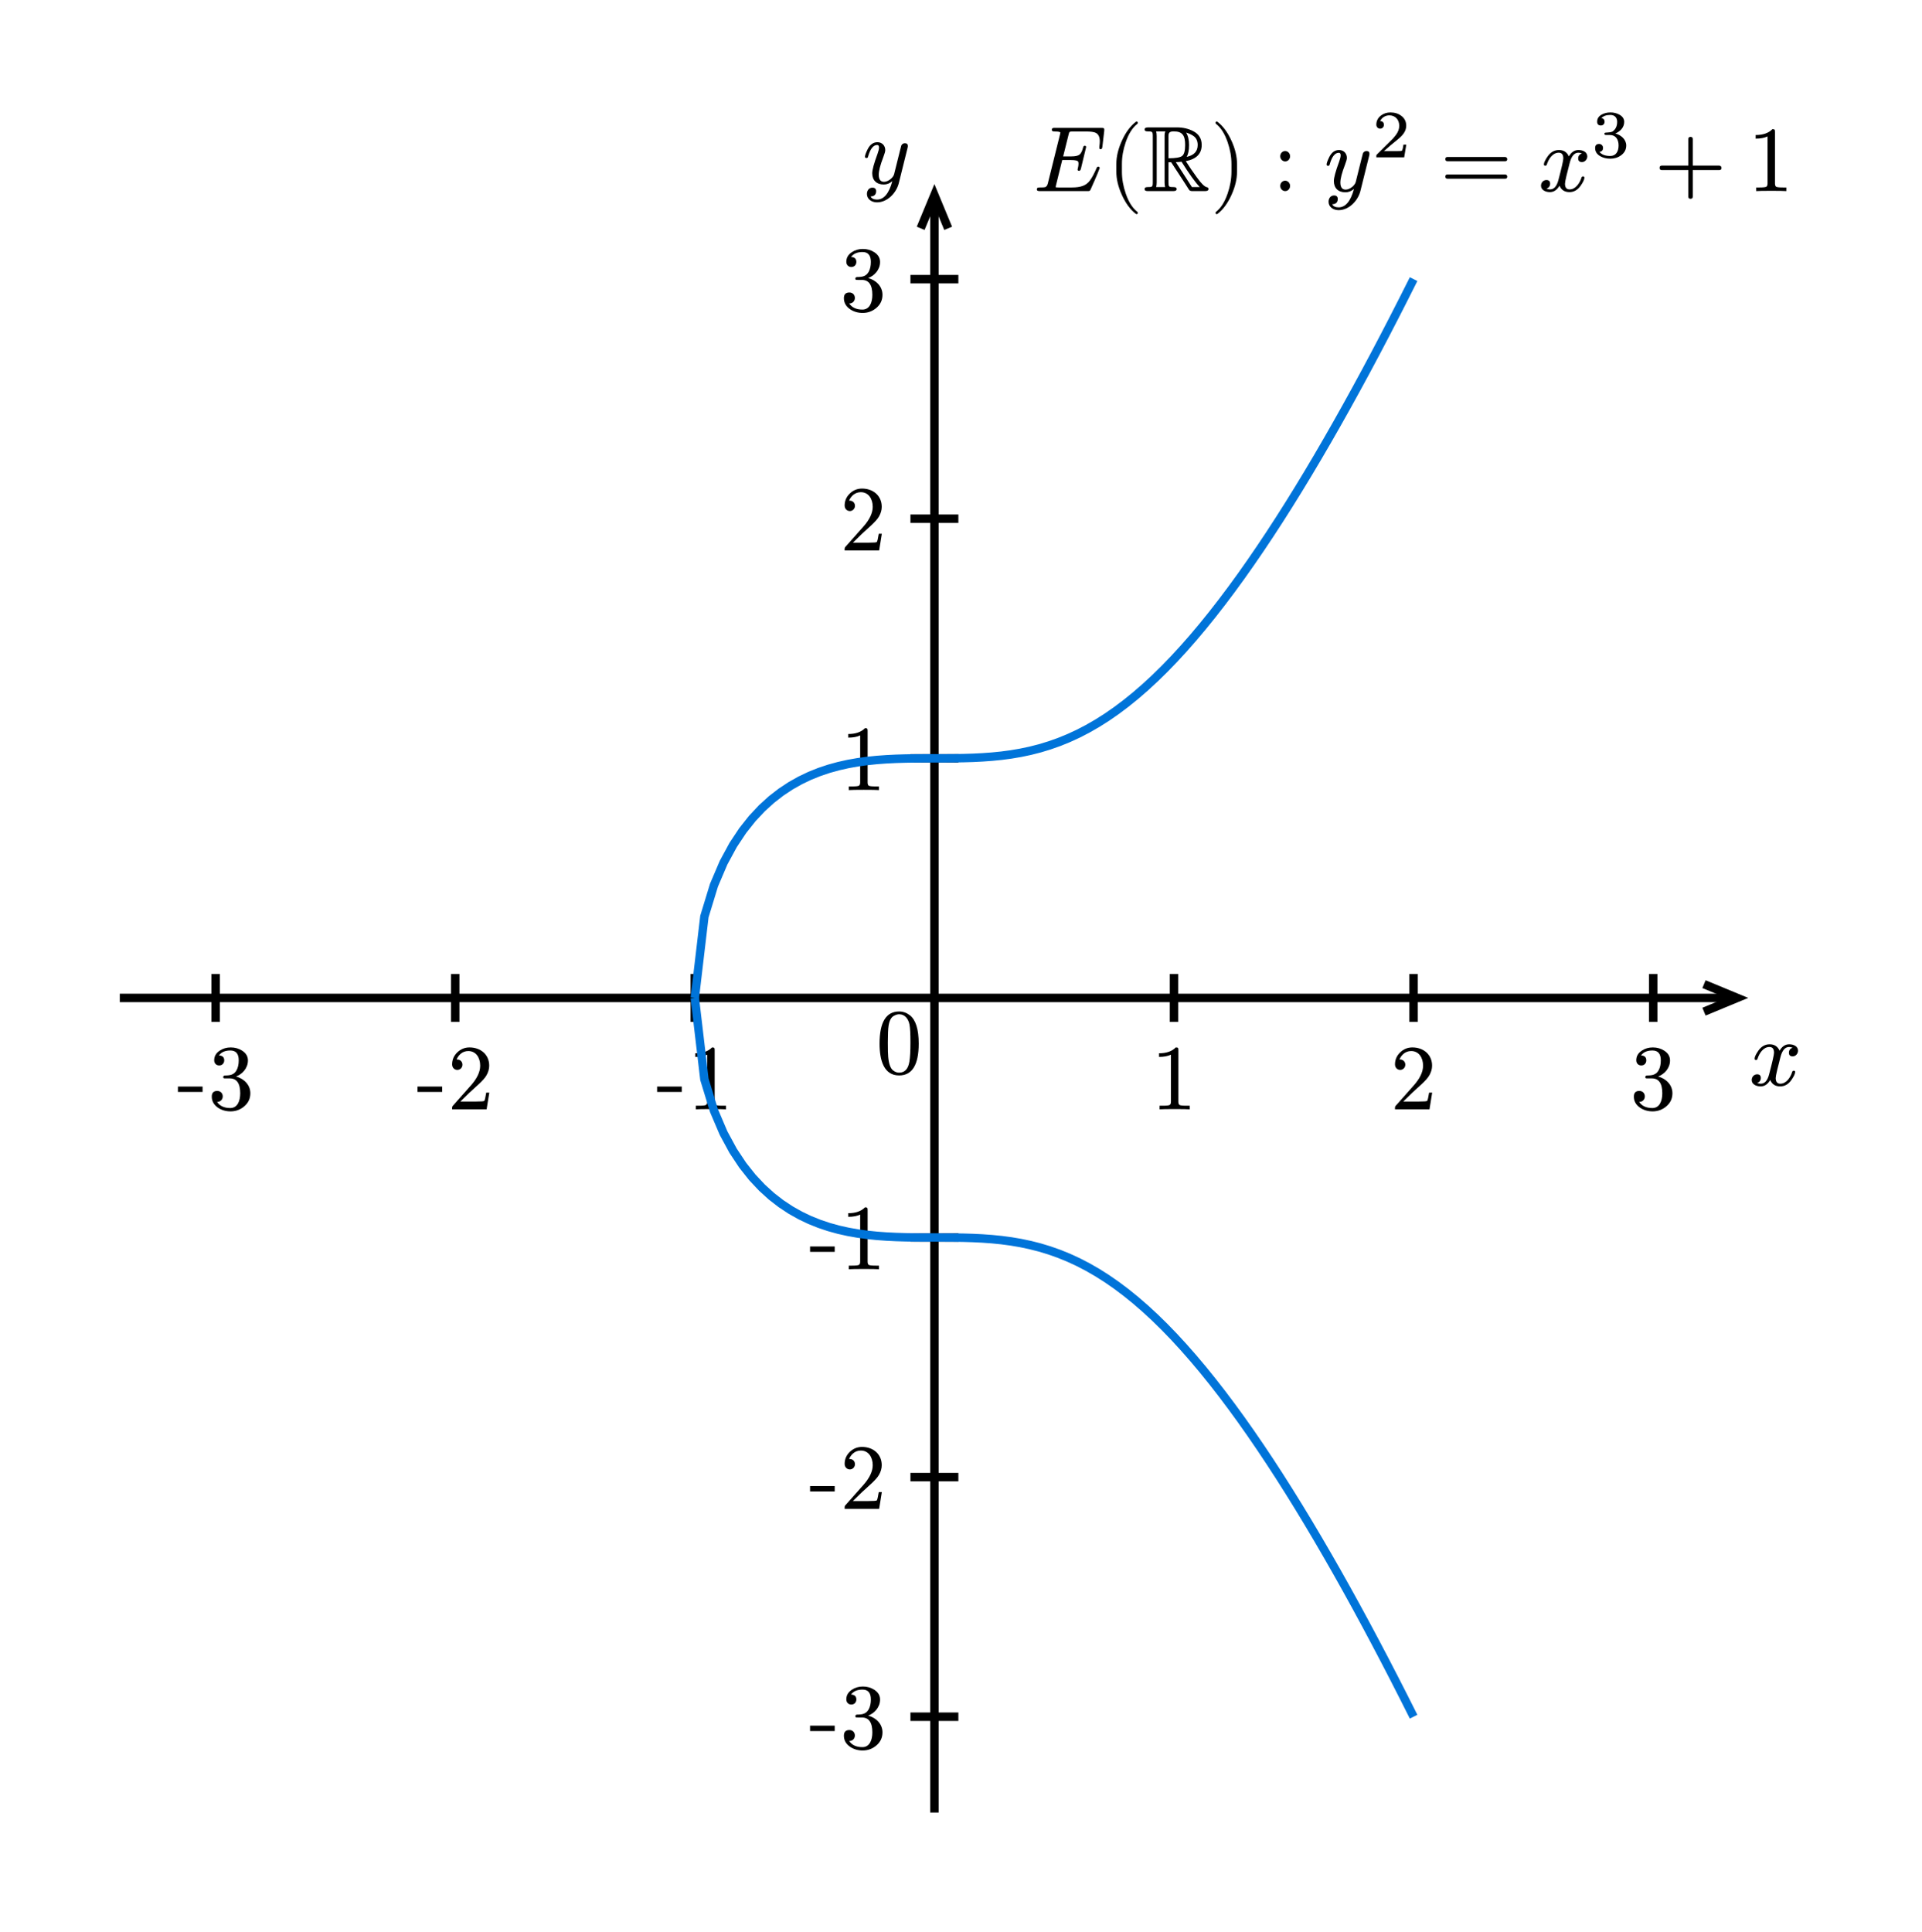 <svg class="typst-doc" viewBox="0 0 227.395 228.616" width="227.395" height="228.616" xmlns="http://www.w3.org/2000/svg" xmlns:xlink="http://www.w3.org/1999/xlink" xmlns:h5="http://www.w3.org/1999/xhtml">
    <g>
        <g transform="translate(14.173 14.173)">
            <path class="typst-shape" fill="none" stroke="#000000" stroke-width="1" stroke-linecap="butt" stroke-linejoin="miter" stroke-miterlimit="4" d="M 0 103.891 C 0 103.891 191.358 103.891 191.358 103.891 "/>
        </g>
        <g transform="translate(14.173 14.173)">
            <path class="typst-shape" fill="none" stroke="#000000" stroke-width="1" stroke-linecap="butt" stroke-linejoin="miter" stroke-miterlimit="4" d="M 187.429 102.264 C 187.429 102.264 191.358 103.891 191.358 103.891 C 191.358 103.891 187.429 105.518 187.429 105.518 "/>
        </g>
        <g transform="translate(206.929 120.899)">
            <g class="typst-group">
                <g>
                    <g transform="translate(0 0)"/>
                    <g transform="translate(0 2.651)"/>
                    <g transform="translate(0 7.513)">
                        <g class="typst-text" transform="scale(0.011 -0.011)">
                            <use xlink:href="#g0" x="0" fill="#000000"/>
                        </g>
                    </g>
                    <g transform="translate(6.292 7.513)"/>
                </g>
            </g>
        </g>
        <g transform="translate(14.173 14.173)">
            <path class="typst-shape" fill="none" stroke="#000000" stroke-width="1" stroke-linecap="butt" stroke-linejoin="miter" stroke-miterlimit="4" d="M 96.378 200.269 C 96.378 200.269 96.378 8.911 96.378 8.911 "/>
        </g>
        <g transform="translate(14.173 14.173)">
            <path class="typst-shape" fill="none" stroke="#000000" stroke-width="1" stroke-linecap="butt" stroke-linejoin="miter" stroke-miterlimit="4" d="M 94.751 12.84 C 94.751 12.84 96.378 8.911 96.378 8.911 C 96.378 8.911 98.005 12.84 98.005 12.84 "/>
        </g>
        <g transform="translate(102.019 14.173)">
            <g class="typst-group">
                <g>
                    <g transform="translate(0 0)"/>
                    <g transform="translate(0 2.651)"/>
                    <g transform="translate(0 7.513)">
                        <g class="typst-text" transform="scale(0.011 -0.011)">
                            <use xlink:href="#g1" x="0" fill="#000000"/>
                        </g>
                    </g>
                    <g transform="translate(5.698 7.513)"/>
                </g>
            </g>
        </g>
        <g transform="translate(14.173 14.173)">
            <path class="typst-shape" fill="none" stroke="#000000" stroke-width="1" stroke-linecap="butt" stroke-linejoin="miter" stroke-miterlimit="4" d="M 11.339 106.726 C 11.339 106.726 11.339 101.056 11.339 101.056 "/>
        </g>
        <g transform="translate(20.93 123.734)">
            <g class="typst-group">
                <g>
                    <g transform="translate(0 0)"/>
                    <g transform="translate(0 0.187)"/>
                    <g transform="translate(0 0.187)"/>
                    <g transform="translate(0 7.513)">
                        <g class="typst-text" transform="scale(0.011 -0.011)">
                            <use xlink:href="#g2" x="0" fill="#000000"/>
                            <use xlink:href="#g3" x="333" fill="#000000"/>
                        </g>
                    </g>
                    <g transform="translate(9.163 7.513)"/>
                </g>
            </g>
        </g>
        <g transform="translate(14.173 14.173)">
            <path class="typst-shape" fill="none" stroke="#000000" stroke-width="1" stroke-linecap="butt" stroke-linejoin="miter" stroke-miterlimit="4" d="M 39.685 106.726 C 39.685 106.726 39.685 101.056 39.685 101.056 "/>
        </g>
        <g transform="translate(49.277 123.734)">
            <g class="typst-group">
                <g>
                    <g transform="translate(0 0)"/>
                    <g transform="translate(0 0.187)"/>
                    <g transform="translate(0 0.187)"/>
                    <g transform="translate(0 7.513)">
                        <g class="typst-text" transform="scale(0.011 -0.011)">
                            <use xlink:href="#g2" x="0" fill="#000000"/>
                            <use xlink:href="#g4" x="333" fill="#000000"/>
                        </g>
                    </g>
                    <g transform="translate(9.163 7.513)"/>
                </g>
            </g>
        </g>
        <g transform="translate(14.173 14.173)">
            <path class="typst-shape" fill="none" stroke="#000000" stroke-width="1" stroke-linecap="butt" stroke-linejoin="miter" stroke-miterlimit="4" d="M 68.032 106.726 C 68.032 106.726 68.032 101.056 68.032 101.056 "/>
        </g>
        <g transform="translate(77.623 123.734)">
            <g class="typst-group">
                <g>
                    <g transform="translate(0 0)"/>
                    <g transform="translate(0 0.187)"/>
                    <g transform="translate(0 0.187)"/>
                    <g transform="translate(0 7.513)">
                        <g class="typst-text" transform="scale(0.011 -0.011)">
                            <use xlink:href="#g2" x="0" fill="#000000"/>
                            <use xlink:href="#g5" x="333" fill="#000000"/>
                        </g>
                    </g>
                    <g transform="translate(9.163 7.513)"/>
                </g>
            </g>
        </g>
        <g transform="translate(103.634 119.482)">
            <g class="typst-group">
                <g>
                    <g transform="translate(0 0)"/>
                    <g transform="translate(0 0.187)"/>
                    <g transform="translate(0 7.513)">
                        <g class="typst-text" transform="scale(0.011 -0.011)">
                            <use xlink:href="#g6" x="0" fill="#000000"/>
                        </g>
                    </g>
                    <g transform="translate(5.5 7.513)"/>
                </g>
            </g>
        </g>
        <g transform="translate(14.173 14.173)">
            <path class="typst-shape" fill="none" stroke="#000000" stroke-width="1" stroke-linecap="butt" stroke-linejoin="miter" stroke-miterlimit="4" d="M 124.725 106.726 C 124.725 106.726 124.725 101.056 124.725 101.056 "/>
        </g>
        <g transform="translate(136.148 123.734)">
            <g class="typst-group">
                <g>
                    <g transform="translate(0 0)"/>
                    <g transform="translate(0 0.187)"/>
                    <g transform="translate(0 7.513)">
                        <g class="typst-text" transform="scale(0.011 -0.011)">
                            <use xlink:href="#g5" x="0" fill="#000000"/>
                        </g>
                    </g>
                    <g transform="translate(5.5 7.513)"/>
                </g>
            </g>
        </g>
        <g transform="translate(14.173 14.173)">
            <path class="typst-shape" fill="none" stroke="#000000" stroke-width="1" stroke-linecap="butt" stroke-linejoin="miter" stroke-miterlimit="4" d="M 153.071 106.726 C 153.071 106.726 153.071 101.056 153.071 101.056 "/>
        </g>
        <g transform="translate(164.494 123.734)">
            <g class="typst-group">
                <g>
                    <g transform="translate(0 0)"/>
                    <g transform="translate(0 0.187)"/>
                    <g transform="translate(0 7.513)">
                        <g class="typst-text" transform="scale(0.011 -0.011)">
                            <use xlink:href="#g4" x="0" fill="#000000"/>
                        </g>
                    </g>
                    <g transform="translate(5.5 7.513)"/>
                </g>
            </g>
        </g>
        <g transform="translate(14.173 14.173)">
            <path class="typst-shape" fill="none" stroke="#000000" stroke-width="1" stroke-linecap="butt" stroke-linejoin="miter" stroke-miterlimit="4" d="M 181.418 106.726 C 181.418 106.726 181.418 101.056 181.418 101.056 "/>
        </g>
        <g transform="translate(192.841 123.734)">
            <g class="typst-group">
                <g>
                    <g transform="translate(0 0)"/>
                    <g transform="translate(0 0.187)"/>
                    <g transform="translate(0 7.513)">
                        <g class="typst-text" transform="scale(0.011 -0.011)">
                            <use xlink:href="#g3" x="0" fill="#000000"/>
                        </g>
                    </g>
                    <g transform="translate(5.5 7.513)"/>
                </g>
            </g>
        </g>
        <g transform="translate(14.173 14.173)">
            <path class="typst-shape" fill="none" stroke="#000000" stroke-width="1" stroke-linecap="butt" stroke-linejoin="miter" stroke-miterlimit="4" d="M 93.543 188.931 C 93.543 188.931 99.213 188.931 99.213 188.931 "/>
        </g>
        <g transform="translate(95.719 199.347)">
            <g class="typst-group">
                <g>
                    <g transform="translate(0 0)"/>
                    <g transform="translate(0 0.187)"/>
                    <g transform="translate(0 0.187)"/>
                    <g transform="translate(0 7.513)">
                        <g class="typst-text" transform="scale(0.011 -0.011)">
                            <use xlink:href="#g2" x="0" fill="#000000"/>
                            <use xlink:href="#g3" x="333" fill="#000000"/>
                        </g>
                    </g>
                    <g transform="translate(9.163 7.513)"/>
                </g>
            </g>
        </g>
        <g transform="translate(14.173 14.173)">
            <path class="typst-shape" fill="none" stroke="#000000" stroke-width="1" stroke-linecap="butt" stroke-linejoin="miter" stroke-miterlimit="4" d="M 93.543 160.584 C 93.543 160.584 99.213 160.584 99.213 160.584 "/>
        </g>
        <g transform="translate(95.719 171.001)">
            <g class="typst-group">
                <g>
                    <g transform="translate(0 0)"/>
                    <g transform="translate(0 0.187)"/>
                    <g transform="translate(0 0.187)"/>
                    <g transform="translate(0 7.513)">
                        <g class="typst-text" transform="scale(0.011 -0.011)">
                            <use xlink:href="#g2" x="0" fill="#000000"/>
                            <use xlink:href="#g4" x="333" fill="#000000"/>
                        </g>
                    </g>
                    <g transform="translate(9.163 7.513)"/>
                </g>
            </g>
        </g>
        <g transform="translate(14.173 14.173)">
            <path class="typst-shape" fill="none" stroke="#000000" stroke-width="1" stroke-linecap="butt" stroke-linejoin="miter" stroke-miterlimit="4" d="M 93.543 132.238 C 93.543 132.238 99.213 132.238 99.213 132.238 "/>
        </g>
        <g transform="translate(95.719 142.654)">
            <g class="typst-group">
                <g>
                    <g transform="translate(0 0)"/>
                    <g transform="translate(0 0.187)"/>
                    <g transform="translate(0 0.187)"/>
                    <g transform="translate(0 7.513)">
                        <g class="typst-text" transform="scale(0.011 -0.011)">
                            <use xlink:href="#g2" x="0" fill="#000000"/>
                            <use xlink:href="#g5" x="333" fill="#000000"/>
                        </g>
                    </g>
                    <g transform="translate(9.163 7.513)"/>
                </g>
            </g>
        </g>
        <g transform="translate(14.173 14.173)">
            <path class="typst-shape" fill="none" stroke="#000000" stroke-width="1" stroke-linecap="butt" stroke-linejoin="miter" stroke-miterlimit="4" d="M 93.543 75.545 C 93.543 75.545 99.213 75.545 99.213 75.545 "/>
        </g>
        <g transform="translate(99.382 85.961)">
            <g class="typst-group">
                <g>
                    <g transform="translate(0 0)"/>
                    <g transform="translate(0 0.187)"/>
                    <g transform="translate(0 7.513)">
                        <g class="typst-text" transform="scale(0.011 -0.011)">
                            <use xlink:href="#g5" x="0" fill="#000000"/>
                        </g>
                    </g>
                    <g transform="translate(5.5 7.513)"/>
                </g>
            </g>
        </g>
        <g transform="translate(14.173 14.173)">
            <path class="typst-shape" fill="none" stroke="#000000" stroke-width="1" stroke-linecap="butt" stroke-linejoin="miter" stroke-miterlimit="4" d="M 93.543 47.198 C 93.543 47.198 99.213 47.198 99.213 47.198 "/>
        </g>
        <g transform="translate(99.382 57.615)">
            <g class="typst-group">
                <g>
                    <g transform="translate(0 0)"/>
                    <g transform="translate(0 0.187)"/>
                    <g transform="translate(0 7.513)">
                        <g class="typst-text" transform="scale(0.011 -0.011)">
                            <use xlink:href="#g4" x="0" fill="#000000"/>
                        </g>
                    </g>
                    <g transform="translate(5.5 7.513)"/>
                </g>
            </g>
        </g>
        <g transform="translate(14.173 14.173)">
            <path class="typst-shape" fill="none" stroke="#000000" stroke-width="1" stroke-linecap="butt" stroke-linejoin="miter" stroke-miterlimit="4" d="M 93.543 18.852 C 93.543 18.852 99.213 18.852 99.213 18.852 "/>
        </g>
        <g transform="translate(99.382 29.268)">
            <g class="typst-group">
                <g>
                    <g transform="translate(0 0)"/>
                    <g transform="translate(0 0.187)"/>
                    <g transform="translate(0 7.513)">
                        <g class="typst-text" transform="scale(0.011 -0.011)">
                            <use xlink:href="#g3" x="0" fill="#000000"/>
                        </g>
                    </g>
                    <g transform="translate(5.5 7.513)"/>
                </g>
            </g>
        </g>
        <g transform="translate(14.173 14.173)">
            <path class="typst-shape" fill="none" stroke="#0074d9" stroke-width="1" stroke-linecap="butt" stroke-linejoin="miter" stroke-miterlimit="4" d="M 68.032 103.891 C 68.032 103.891 69.165 94.267 69.165 94.267 C 69.165 94.267 70.299 90.556 70.299 90.556 C 70.299 90.556 71.433 87.893 71.433 87.893 C 71.433 87.893 72.567 85.8 72.567 85.8 C 72.567 85.8 73.701 84.089 73.701 84.089 C 73.701 84.089 74.835 82.659 74.835 82.659 C 74.835 82.659 75.969 81.45 75.969 81.45 C 75.969 81.45 77.102 80.42 77.102 80.42 C 77.102 80.42 78.236 79.542 78.236 79.542 C 78.236 79.542 79.37 78.792 79.37 78.792 C 79.37 78.792 80.504 78.154 80.504 78.154 C 80.504 78.154 81.638 77.613 81.638 77.613 C 81.638 77.613 82.772 77.158 82.772 77.158 C 82.772 77.158 83.906 76.779 83.906 76.779 C 83.906 76.779 85.04 76.467 85.04 76.467 C 85.04 76.467 86.173 76.214 86.173 76.214 C 86.173 76.214 87.307 76.013 87.307 76.013 C 87.307 76.013 88.441 75.857 88.441 75.857 C 88.441 75.857 89.575 75.741 89.575 75.741 C 89.575 75.741 90.709 75.658 90.709 75.658 C 90.709 75.658 91.843 75.603 91.843 75.603 C 91.843 75.603 92.977 75.569 92.977 75.569 C 92.977 75.569 94.11 75.552 94.11 75.552 C 94.11 75.552 95.244 75.546 95.244 75.546 C 95.244 75.546 96.378 75.545 96.378 75.545 C 96.378 75.545 97.512 75.544 97.512 75.544 C 97.512 75.544 98.646 75.537 98.646 75.537 C 98.646 75.537 99.78 75.52 99.78 75.52 C 99.78 75.52 100.914 75.487 100.914 75.487 C 100.914 75.487 102.047 75.431 102.047 75.431 C 102.047 75.431 103.181 75.349 103.181 75.349 C 103.181 75.349 104.315 75.235 104.315 75.235 C 104.315 75.235 105.449 75.084 105.449 75.084 C 105.449 75.084 106.583 74.891 106.583 74.891 C 106.583 74.891 107.717 74.652 107.717 74.652 C 107.717 74.652 108.851 74.362 108.851 74.362 C 108.851 74.362 109.984 74.018 109.984 74.018 C 109.984 74.018 111.118 73.617 111.118 73.617 C 111.118 73.617 112.252 73.156 112.252 73.156 C 112.252 73.156 113.386 72.633 113.386 72.633 C 113.386 72.633 114.52 72.045 114.52 72.045 C 114.52 72.045 115.654 71.392 115.654 71.392 C 115.654 71.392 116.788 70.673 116.788 70.673 C 116.788 70.673 117.921 69.887 117.921 69.887 C 117.921 69.887 119.055 69.035 119.055 69.035 C 119.055 69.035 120.189 68.117 120.189 68.117 C 120.189 68.117 121.323 67.134 121.323 67.134 C 121.323 67.134 122.457 66.086 122.457 66.086 C 122.457 66.086 123.591 64.975 123.591 64.975 C 123.591 64.975 124.725 63.803 124.725 63.803 C 124.725 63.803 125.858 62.571 125.858 62.571 C 125.858 62.571 126.992 61.28 126.992 61.28 C 126.992 61.28 128.126 59.932 128.126 59.932 C 128.126 59.932 129.26 58.529 129.26 58.529 C 129.26 58.529 130.394 57.072 130.394 57.072 C 130.394 57.072 131.528 55.564 131.528 55.564 C 131.528 55.564 132.662 54.005 132.662 54.005 C 132.662 54.005 133.795 52.397 133.795 52.397 C 133.795 52.397 134.929 50.743 134.929 50.743 C 134.929 50.743 136.063 49.042 136.063 49.042 C 136.063 49.042 137.197 47.298 137.197 47.298 C 137.197 47.298 138.331 45.51 138.331 45.51 C 138.331 45.51 139.465 43.68 139.465 43.68 C 139.465 43.68 140.599 41.81 140.599 41.81 C 140.599 41.81 141.732 39.901 141.732 39.901 C 141.732 39.901 142.866 37.953 142.866 37.953 C 142.866 37.953 144 35.968 144 35.968 C 144 35.968 145.134 33.947 145.134 33.947 C 145.134 33.947 146.268 31.89 146.268 31.89 C 146.268 31.89 147.402 29.799 147.402 29.799 C 147.402 29.799 148.536 27.674 148.536 27.674 C 148.536 27.674 149.67 25.516 149.67 25.516 C 149.67 25.516 150.803 23.326 150.803 23.326 C 150.803 23.326 151.937 21.104 151.937 21.104 C 151.937 21.104 153.071 18.852 153.071 18.852 C 153.071 18.852 153.071 18.852 153.071 18.852 "/>
        </g>
        <g transform="translate(14.173 14.173)">
            <path class="typst-shape" fill="none" stroke="#0074d9" stroke-width="1" stroke-linecap="butt" stroke-linejoin="miter" stroke-miterlimit="4" d="M 153.114 18.852 C 153.114 18.852 153.114 18.852 153.114 18.852 "/>
        </g>
        <g transform="translate(14.173 14.173)">
            <path class="typst-shape" fill="none" stroke="#0074d9" stroke-width="1" stroke-linecap="butt" stroke-linejoin="miter" stroke-miterlimit="4" d="M 153.154 18.852 C 153.154 18.852 153.154 18.852 153.154 18.852 "/>
        </g>
        <g transform="translate(14.173 14.173)">
            <path class="typst-shape" fill="none" stroke="#0074d9" stroke-width="1" stroke-linecap="butt" stroke-linejoin="miter" stroke-miterlimit="4" d="M 153.206 18.852 C 153.206 18.852 153.206 18.852 153.206 18.852 "/>
        </g>
        <g transform="translate(14.173 14.173)">
            <path class="typst-shape" fill="none" stroke="#0074d9" stroke-width="1" stroke-linecap="butt" stroke-linejoin="miter" stroke-miterlimit="4" d="M 153.425 18.852 C 153.425 18.852 153.425 18.852 153.425 18.852 "/>
        </g>
        <g transform="translate(14.173 14.173)">
            <path class="typst-shape" fill="none" stroke="#0074d9" stroke-width="1" stroke-linecap="butt" stroke-linejoin="miter" stroke-miterlimit="4" d="M 153.516 18.852 C 153.516 18.852 153.516 18.852 153.516 18.852 "/>
        </g>
        <g transform="translate(14.173 14.173)">
            <path class="typst-shape" fill="none" stroke="#0074d9" stroke-width="1" stroke-linecap="butt" stroke-linejoin="miter" stroke-miterlimit="4" d="M 153.723 18.852 C 153.723 18.852 153.723 18.852 153.723 18.852 "/>
        </g>
        <g transform="translate(14.173 14.173)">
            <path class="typst-shape" fill="none" stroke="#0074d9" stroke-width="1" stroke-linecap="butt" stroke-linejoin="miter" stroke-miterlimit="4" d="M 153.838 18.852 C 153.838 18.852 153.838 18.852 153.838 18.852 "/>
        </g>
        <g transform="translate(14.173 14.173)">
            <path class="typst-shape" fill="none" stroke="#0074d9" stroke-width="1" stroke-linecap="butt" stroke-linejoin="miter" stroke-miterlimit="4" d="M 153.961 18.852 C 153.961 18.852 153.961 18.852 153.961 18.852 "/>
        </g>
        <g transform="translate(14.173 14.173)">
            <path class="typst-shape" fill="none" stroke="#0074d9" stroke-width="1" stroke-linecap="butt" stroke-linejoin="miter" stroke-miterlimit="4" d="M 154.089 18.852 C 154.089 18.852 154.089 18.852 154.089 18.852 "/>
        </g>
        <g transform="translate(14.173 14.173)">
            <path class="typst-shape" fill="none" stroke="#0074d9" stroke-width="1" stroke-linecap="butt" stroke-linejoin="miter" stroke-miterlimit="4" d="M 154.224 18.852 C 154.224 18.852 154.224 18.852 154.224 18.852 "/>
        </g>
        <g transform="translate(14.173 14.173)">
            <path class="typst-shape" fill="none" stroke="#0074d9" stroke-width="1" stroke-linecap="butt" stroke-linejoin="miter" stroke-miterlimit="4" d="M 154.365 18.852 C 154.365 18.852 154.365 18.852 154.365 18.852 "/>
        </g>
        <g transform="translate(14.173 14.173)">
            <path class="typst-shape" fill="none" stroke="#0074d9" stroke-width="1" stroke-linecap="butt" stroke-linejoin="miter" stroke-miterlimit="4" d="M 154.512 18.852 C 154.512 18.852 154.512 18.852 154.512 18.852 "/>
        </g>
        <g transform="translate(14.173 14.173)">
            <path class="typst-shape" fill="none" stroke="#0074d9" stroke-width="1" stroke-linecap="butt" stroke-linejoin="miter" stroke-miterlimit="4" d="M 154.664 18.852 C 154.664 18.852 154.664 18.852 154.664 18.852 "/>
        </g>
        <g transform="translate(14.173 14.173)">
            <path class="typst-shape" fill="none" stroke="#0074d9" stroke-width="1" stroke-linecap="butt" stroke-linejoin="miter" stroke-miterlimit="4" d="M 154.822 18.852 C 154.822 18.852 154.822 18.852 154.822 18.852 "/>
        </g>
        <g transform="translate(14.173 14.173)">
            <path class="typst-shape" fill="none" stroke="#0074d9" stroke-width="1" stroke-linecap="butt" stroke-linejoin="miter" stroke-miterlimit="4" d="M 154.984 18.852 C 154.984 18.852 154.984 18.852 154.984 18.852 "/>
        </g>
        <g transform="translate(14.173 14.173)">
            <path class="typst-shape" fill="none" stroke="#0074d9" stroke-width="1" stroke-linecap="butt" stroke-linejoin="miter" stroke-miterlimit="4" d="M 155.151 18.852 C 155.151 18.852 155.151 18.852 155.151 18.852 "/>
        </g>
        <g transform="translate(14.173 14.173)">
            <path class="typst-shape" fill="none" stroke="#0074d9" stroke-width="1" stroke-linecap="butt" stroke-linejoin="miter" stroke-miterlimit="4" d="M 155.323 18.852 C 155.323 18.852 155.323 18.852 155.323 18.852 "/>
        </g>
        <g transform="translate(14.173 14.173)">
            <path class="typst-shape" fill="none" stroke="#0074d9" stroke-width="1" stroke-linecap="butt" stroke-linejoin="miter" stroke-miterlimit="4" d="M 155.498 18.852 C 155.498 18.852 155.498 18.852 155.498 18.852 "/>
        </g>
        <g transform="translate(14.173 14.173)">
            <path class="typst-shape" fill="none" stroke="#0074d9" stroke-width="1" stroke-linecap="butt" stroke-linejoin="miter" stroke-miterlimit="4" d="M 155.679 18.852 C 155.679 18.852 155.679 18.852 155.679 18.852 "/>
        </g>
        <g transform="translate(14.173 14.173)">
            <path class="typst-shape" fill="none" stroke="#0074d9" stroke-width="1" stroke-linecap="butt" stroke-linejoin="miter" stroke-miterlimit="4" d="M 155.863 18.852 C 155.863 18.852 155.863 18.852 155.863 18.852 "/>
        </g>
        <g transform="translate(14.173 14.173)">
            <path class="typst-shape" fill="none" stroke="#0074d9" stroke-width="1" stroke-linecap="butt" stroke-linejoin="miter" stroke-miterlimit="4" d="M 68.032 103.891 C 68.032 103.891 69.165 113.515 69.165 113.515 C 69.165 113.515 70.299 117.226 70.299 117.226 C 70.299 117.226 71.433 119.889 71.433 119.889 C 71.433 119.889 72.567 121.982 72.567 121.982 C 72.567 121.982 73.701 123.693 73.701 123.693 C 73.701 123.693 74.835 125.123 74.835 125.123 C 74.835 125.123 75.969 126.332 75.969 126.332 C 75.969 126.332 77.102 127.362 77.102 127.362 C 77.102 127.362 78.236 128.24 78.236 128.24 C 78.236 128.24 79.37 128.99 79.37 128.99 C 79.37 128.99 80.504 129.628 80.504 129.628 C 80.504 129.628 81.638 130.169 81.638 130.169 C 81.638 130.169 82.772 130.624 82.772 130.624 C 82.772 130.624 83.906 131.003 83.906 131.003 C 83.906 131.003 85.04 131.316 85.04 131.316 C 85.04 131.316 86.173 131.568 86.173 131.568 C 86.173 131.568 87.307 131.769 87.307 131.769 C 87.307 131.769 88.441 131.925 88.441 131.925 C 88.441 131.925 89.575 132.041 89.575 132.041 C 89.575 132.041 90.709 132.124 90.709 132.124 C 90.709 132.124 91.843 132.179 91.843 132.179 C 91.843 132.179 92.977 132.213 92.977 132.213 C 92.977 132.213 94.11 132.23 94.11 132.23 C 94.11 132.23 95.244 132.237 95.244 132.237 C 95.244 132.237 96.378 132.238 96.378 132.238 C 96.378 132.238 97.512 132.239 97.512 132.239 C 97.512 132.239 98.646 132.245 98.646 132.245 C 98.646 132.245 99.78 132.262 99.78 132.262 C 99.78 132.262 100.914 132.296 100.914 132.296 C 100.914 132.296 102.047 132.351 102.047 132.351 C 102.047 132.351 103.181 132.433 103.181 132.433 C 103.181 132.433 104.315 132.547 104.315 132.547 C 104.315 132.547 105.449 132.698 105.449 132.698 C 105.449 132.698 106.583 132.891 106.583 132.891 C 106.583 132.891 107.717 133.131 107.717 133.131 C 107.717 133.131 108.851 133.42 108.851 133.42 C 108.851 133.42 109.984 133.764 109.984 133.764 C 109.984 133.764 111.118 134.165 111.118 134.165 C 111.118 134.165 112.252 134.626 112.252 134.626 C 112.252 134.626 113.386 135.149 113.386 135.149 C 113.386 135.149 114.52 135.737 114.52 135.737 C 114.52 135.737 115.654 136.39 115.654 136.39 C 115.654 136.39 116.788 137.109 116.788 137.109 C 116.788 137.109 117.921 137.895 117.921 137.895 C 117.921 137.895 119.055 138.747 119.055 138.747 C 119.055 138.747 120.189 139.665 120.189 139.665 C 120.189 139.665 121.323 140.648 121.323 140.648 C 121.323 140.648 122.457 141.696 122.457 141.696 C 122.457 141.696 123.591 142.807 123.591 142.807 C 123.591 142.807 124.725 143.979 124.725 143.979 C 124.725 143.979 125.858 145.212 125.858 145.212 C 125.858 145.212 126.992 146.503 126.992 146.503 C 126.992 146.503 128.126 147.85 128.126 147.85 C 128.126 147.85 129.26 149.253 129.26 149.253 C 129.26 149.253 130.394 150.71 130.394 150.71 C 130.394 150.71 131.528 152.219 131.528 152.219 C 131.528 152.219 132.662 153.777 132.662 153.777 C 132.662 153.777 133.795 155.385 133.795 155.385 C 133.795 155.385 134.929 157.04 134.929 157.04 C 134.929 157.04 136.063 158.74 136.063 158.74 C 136.063 158.74 137.197 160.485 137.197 160.485 C 137.197 160.485 138.331 162.272 138.331 162.272 C 138.331 162.272 139.465 164.102 139.465 164.102 C 139.465 164.102 140.599 165.972 140.599 165.972 C 140.599 165.972 141.732 167.881 141.732 167.881 C 141.732 167.881 142.866 169.829 142.866 169.829 C 142.866 169.829 144 171.814 144 171.814 C 144 171.814 145.134 173.835 145.134 173.835 C 145.134 173.835 146.268 175.892 146.268 175.892 C 146.268 175.892 147.402 177.983 147.402 177.983 C 147.402 177.983 148.536 180.108 148.536 180.108 C 148.536 180.108 149.67 182.266 149.67 182.266 C 149.67 182.266 150.803 184.456 150.803 184.456 C 150.803 184.456 151.937 186.678 151.937 186.678 C 151.937 186.678 153.071 188.931 153.071 188.931 C 153.071 188.931 153.071 188.931 153.071 188.931 "/>
        </g>
        <g transform="translate(14.173 14.173)">
            <path class="typst-shape" fill="none" stroke="#0074d9" stroke-width="1" stroke-linecap="butt" stroke-linejoin="miter" stroke-miterlimit="4" d="M 153.114 188.931 C 153.114 188.931 153.114 188.931 153.114 188.931 "/>
        </g>
        <g transform="translate(14.173 14.173)">
            <path class="typst-shape" fill="none" stroke="#0074d9" stroke-width="1" stroke-linecap="butt" stroke-linejoin="miter" stroke-miterlimit="4" d="M 153.154 188.931 C 153.154 188.931 153.154 188.931 153.154 188.931 "/>
        </g>
        <g transform="translate(14.173 14.173)">
            <path class="typst-shape" fill="none" stroke="#0074d9" stroke-width="1" stroke-linecap="butt" stroke-linejoin="miter" stroke-miterlimit="4" d="M 153.206 188.931 C 153.206 188.931 153.206 188.931 153.206 188.931 "/>
        </g>
        <g transform="translate(14.173 14.173)">
            <path class="typst-shape" fill="none" stroke="#0074d9" stroke-width="1" stroke-linecap="butt" stroke-linejoin="miter" stroke-miterlimit="4" d="M 153.425 188.931 C 153.425 188.931 153.425 188.931 153.425 188.931 "/>
        </g>
        <g transform="translate(14.173 14.173)">
            <path class="typst-shape" fill="none" stroke="#0074d9" stroke-width="1" stroke-linecap="butt" stroke-linejoin="miter" stroke-miterlimit="4" d="M 153.516 188.931 C 153.516 188.931 153.516 188.931 153.516 188.931 "/>
        </g>
        <g transform="translate(14.173 14.173)">
            <path class="typst-shape" fill="none" stroke="#0074d9" stroke-width="1" stroke-linecap="butt" stroke-linejoin="miter" stroke-miterlimit="4" d="M 153.723 188.931 C 153.723 188.931 153.723 188.931 153.723 188.931 "/>
        </g>
        <g transform="translate(14.173 14.173)">
            <path class="typst-shape" fill="none" stroke="#0074d9" stroke-width="1" stroke-linecap="butt" stroke-linejoin="miter" stroke-miterlimit="4" d="M 153.838 188.931 C 153.838 188.931 153.838 188.931 153.838 188.931 "/>
        </g>
        <g transform="translate(14.173 14.173)">
            <path class="typst-shape" fill="none" stroke="#0074d9" stroke-width="1" stroke-linecap="butt" stroke-linejoin="miter" stroke-miterlimit="4" d="M 153.961 188.931 C 153.961 188.931 153.961 188.931 153.961 188.931 "/>
        </g>
        <g transform="translate(14.173 14.173)">
            <path class="typst-shape" fill="none" stroke="#0074d9" stroke-width="1" stroke-linecap="butt" stroke-linejoin="miter" stroke-miterlimit="4" d="M 154.089 188.931 C 154.089 188.931 154.089 188.931 154.089 188.931 "/>
        </g>
        <g transform="translate(14.173 14.173)">
            <path class="typst-shape" fill="none" stroke="#0074d9" stroke-width="1" stroke-linecap="butt" stroke-linejoin="miter" stroke-miterlimit="4" d="M 154.224 188.931 C 154.224 188.931 154.224 188.931 154.224 188.931 "/>
        </g>
        <g transform="translate(14.173 14.173)">
            <path class="typst-shape" fill="none" stroke="#0074d9" stroke-width="1" stroke-linecap="butt" stroke-linejoin="miter" stroke-miterlimit="4" d="M 154.365 188.931 C 154.365 188.931 154.365 188.931 154.365 188.931 "/>
        </g>
        <g transform="translate(14.173 14.173)">
            <path class="typst-shape" fill="none" stroke="#0074d9" stroke-width="1" stroke-linecap="butt" stroke-linejoin="miter" stroke-miterlimit="4" d="M 154.512 188.931 C 154.512 188.931 154.512 188.931 154.512 188.931 "/>
        </g>
        <g transform="translate(14.173 14.173)">
            <path class="typst-shape" fill="none" stroke="#0074d9" stroke-width="1" stroke-linecap="butt" stroke-linejoin="miter" stroke-miterlimit="4" d="M 154.664 188.931 C 154.664 188.931 154.664 188.931 154.664 188.931 "/>
        </g>
        <g transform="translate(14.173 14.173)">
            <path class="typst-shape" fill="none" stroke="#0074d9" stroke-width="1" stroke-linecap="butt" stroke-linejoin="miter" stroke-miterlimit="4" d="M 154.822 188.931 C 154.822 188.931 154.822 188.931 154.822 188.931 "/>
        </g>
        <g transform="translate(14.173 14.173)">
            <path class="typst-shape" fill="none" stroke="#0074d9" stroke-width="1" stroke-linecap="butt" stroke-linejoin="miter" stroke-miterlimit="4" d="M 154.984 188.931 C 154.984 188.931 154.984 188.931 154.984 188.931 "/>
        </g>
        <g transform="translate(14.173 14.173)">
            <path class="typst-shape" fill="none" stroke="#0074d9" stroke-width="1" stroke-linecap="butt" stroke-linejoin="miter" stroke-miterlimit="4" d="M 155.151 188.931 C 155.151 188.931 155.151 188.931 155.151 188.931 "/>
        </g>
        <g transform="translate(14.173 14.173)">
            <path class="typst-shape" fill="none" stroke="#0074d9" stroke-width="1" stroke-linecap="butt" stroke-linejoin="miter" stroke-miterlimit="4" d="M 155.323 188.931 C 155.323 188.931 155.323 188.931 155.323 188.931 "/>
        </g>
        <g transform="translate(14.173 14.173)">
            <path class="typst-shape" fill="none" stroke="#0074d9" stroke-width="1" stroke-linecap="butt" stroke-linejoin="miter" stroke-miterlimit="4" d="M 155.498 188.931 C 155.498 188.931 155.498 188.931 155.498 188.931 "/>
        </g>
        <g transform="translate(14.173 14.173)">
            <path class="typst-shape" fill="none" stroke="#0074d9" stroke-width="1" stroke-linecap="butt" stroke-linejoin="miter" stroke-miterlimit="4" d="M 155.679 188.931 C 155.679 188.931 155.679 188.931 155.679 188.931 "/>
        </g>
        <g transform="translate(14.173 14.173)">
            <path class="typst-shape" fill="none" stroke="#0074d9" stroke-width="1" stroke-linecap="butt" stroke-linejoin="miter" stroke-miterlimit="4" d="M 155.863 188.931 C 155.863 188.931 155.863 188.931 155.863 188.931 "/>
        </g>
        <g transform="translate(122.253 15.095)">
            <g class="typst-group">
                <g>
                    <g transform="translate(0 0)"/>
                    <g transform="translate(0 -1.593)"/>
                    <g transform="translate(0 0.044)"/>
                    <g transform="translate(0 7.513)">
                        <g class="typst-text" transform="scale(0.011 -0.011)">
                            <use xlink:href="#g7" x="0" fill="#000000"/>
                        </g>
                    </g>
                    <g transform="translate(8.712 -0.715)"/>
                    <g transform="translate(8.712 7.513)">
                        <g class="typst-text" transform="scale(0.011 -0.011)">
                            <use xlink:href="#g8" x="0" fill="#000000"/>
                        </g>
                    </g>
                    <g transform="translate(12.991 -0.011)"/>
                    <g transform="translate(12.991 7.513)">
                        <g class="typst-text" transform="scale(0.011 -0.011)">
                            <use xlink:href="#g9" x="0" fill="#000000"/>
                        </g>
                    </g>
                    <g transform="translate(20.933 -0.715)"/>
                    <g transform="translate(20.933 7.513)">
                        <g class="typst-text" transform="scale(0.011 -0.011)">
                            <use xlink:href="#g10" x="0" fill="#000000"/>
                        </g>
                    </g>
                    <g transform="translate(28.268 2.772)"/>
                    <g transform="translate(28.268 7.513)">
                        <g class="typst-text" transform="scale(0.011 -0.011)">
                            <use xlink:href="#g11" x="0" fill="#000000"/>
                        </g>
                    </g>
                    <g transform="translate(34.381 -1.593)"/>
                    <g transform="translate(34.381 2.651)"/>
                    <g transform="translate(34.381 7.513)">
                        <g class="typst-text" transform="scale(0.011 -0.011)">
                            <use xlink:href="#g1" x="0" fill="#000000"/>
                        </g>
                    </g>
                    <g transform="translate(40.079 -1.593)"/>
                    <g transform="translate(40.079 3.52)">
                        <g class="typst-text" transform="scale(0.008 -0.008)">
                            <use xlink:href="#g12" x="0" fill="#000000"/>
                        </g>
                    </g>
                    <g transform="translate(48.132 3.476)"/>
                    <g transform="translate(48.132 7.513)">
                        <g class="typst-text" transform="scale(0.011 -0.011)">
                            <use xlink:href="#g13" x="0" fill="#000000"/>
                        </g>
                    </g>
                    <g transform="translate(59.746 -1.593)"/>
                    <g transform="translate(59.746 2.651)"/>
                    <g transform="translate(59.746 7.513)">
                        <g class="typst-text" transform="scale(0.011 -0.011)">
                            <use xlink:href="#g0" x="0" fill="#000000"/>
                        </g>
                    </g>
                    <g transform="translate(66.038 -1.593)"/>
                    <g transform="translate(66.038 3.52)">
                        <g class="typst-text" transform="scale(0.008 -0.008)">
                            <use xlink:href="#g14" x="0" fill="#000000"/>
                        </g>
                    </g>
                    <g transform="translate(73.479 1.1)"/>
                    <g transform="translate(73.479 7.513)">
                        <g class="typst-text" transform="scale(0.011 -0.011)">
                            <use xlink:href="#g15" x="0" fill="#000000"/>
                        </g>
                    </g>
                    <g transform="translate(84.482 0.187)"/>
                    <g transform="translate(84.482 7.513)">
                        <g class="typst-text" transform="scale(0.011 -0.011)">
                            <use xlink:href="#g5" x="0" fill="#000000"/>
                        </g>
                    </g>
                    <g transform="translate(89.982 7.513)"/>
                </g>
            </g>
        </g>
        <g transform="translate(0 0)"/>
    </g>
    <defs id="glyph">
        <symbol id="g0" overflow="visible">
            <path d="M 527 373 C 527 418.923 481.808 442 432 442 C 389.333 442 355 419 329 373 C 308.333 419 272.667 442 222 442 C 173.333 442 133 419.333 101 374 C 73.667 334.667 60 305.667 60 287 C 60 277.667 65 273 75 273 C 84.333 273 90 277.667 92 287 C 110.669 345.341 153.493 413 220 413 C 252.667 413 269 392.333 269 351 C 269 329.667 251.333 252 216 118 C 198.667 51.333 168.667 18 126 18 C 112 18 99.333 20.667 88 26 C 114 36 127 54 127 80 C 127 106 113.667 119 87 119 C 53.876 119 29 91.047 29 58 C 29 12.109 76.411 -11 125 -11 C 167 -11 201.333 12 228 58 C 247.333 12 283 -11 335 -11 C 383 -11 423 11.667 455 57 C 482.333 96.333 496 125.333 496 144 C 496 153.333 491 158 481 158 C 472.333 158 466.667 153.333 464 144 C 446.579 87.092 401.725 18 337 18 C 303.667 18 287 38.333 287 79 C 287 91.667 292.333 120.333 303 165 L 337 300 C 355.667 375.333 387 413 431 413 C 445 413 457.667 410.333 469 405 C 442.333 395.667 429 377.667 429 351 C 429 325 442.667 312 470 312 C 501.765 312 527 341.339 527 373 Z "/>
        </symbol>
        <symbol id="g1" overflow="visible">
            <path d="M 163 442 C 118.333 442 83.333 417 58 367 C 38.667 327.667 29 300.667 29 286 C 29 276.667 34.333 272 45 272 C 58.69 272 60.011 278.04 64 293 C 87.333 372.333 119.333 412 160 412 C 173.333 412 180 403 180 385 C 180 369 174.667 346.333 164 317 C 126 214.333 107 144.667 107 108 C 107 31.669 154.4 -13 231 -13 C 264.333 -13 295 -1 323 23 C 287.667 -109 232.667 -175 158 -175 C 124 -175 101 -164 89 -142 C 129 -140 149 -121 149 -85 C 149 -59.667 135.667 -47 109 -47 C 71.745 -47 50 -77.979 50 -115 C 50 -170.283 100.17 -205 158 -205 C 273.423 -205 366.829 -99.288 392 -1 L 486 377 C 488.667 387.667 490 395.667 490 401 C 490 421 479.333 431 458 431 C 442 431 429.333 423.333 420 408 C 414 387.333 409.333 369.333 406 354 L 342 97 C 332.324 60.714 278.818 16 234 16 C 196 16 177 41.333 177 92 C 177 134 193.667 198 227 284 C 240.333 318.667 247 343 247 357 C 247 406.046 212.073 442 163 442 Z "/>
        </symbol>
        <symbol id="g2" overflow="visible">
            <path d="M 11 187 L 276 187 L 276 245 L 11 245 Z "/>
        </symbol>
        <symbol id="g3" overflow="visible">
            <path d="M 303 353 C 368.565 377.587 431 440.548 431 526 C 431 569.333 410.333 604.333 369 631 C 333 654.333 292 666 246 666 C 201.333 666 161.667 654.333 127 631 C 87.667 605 68 570.667 68 528 C 68 495.359 89.641 472 122 472 C 153.843 472 176 495.182 176 527 C 176 560.333 157 578 119 580 C 145 615.333 186 633 242 633 C 302 633 332 597.667 332 527 C 332 485 324.333 449.667 309 421 C 282.082 373.445 244.653 364 183 364 C 171 362 165 356.667 165 348 C 165 332.899 171.553 333 192 333 L 235 333 C 310.333 333 348 279.667 348 173 C 348 88.164 317.469 14 241 14 C 175.667 14 128.333 36 99 80 C 133.626 78.668 160 104.74 160 139 C 160 173.484 135.484 198 101 198 C 61.667 198 42 177.667 42 137 C 42 88.333 64 48.667 108 18 C 147.333 -8.667 192.667 -22 244 -22 C 300.667 -22 350.333 -3.5 393 33.5 C 435.667 70.5 457 117 457 173 C 457 266.923 382.99 332.397 303 353 Z "/>
        </symbol>
        <symbol id="g4" overflow="visible">
            <path d="M 237 666 C 186.333 666 142.5 648.167 105.5 612.5 C 68.5 576.833 50 533.667 50 483 C 50 448.893 75.171 424 106 424 C 136.431 424 161 449.594 161 480 C 161 512.651 137.32 536 105 536 C 102.333 536 100 535.667 98 535 C 116.538 583.662 161.02 627 224 627 C 305.981 627 352 556.102 352 470 C 352 402.667 318 331 250 255 L 62 43 C 48.699 28.222 50 29.192 50 0 L 421 0 L 450 180 L 417 180 C 409 129.333 402 99.667 396 91 C 391.333 86.333 361.333 84 306 84 L 139 84 L 236 179 C 304.232 242.607 389.779 312.123 419 365 C 439 399.667 449 434.667 449 470 C 449 588.181 357.046 666 237 666 Z "/>
        </symbol>
        <symbol id="g5" overflow="visible">
            <path d="M 269 666 C 228.333 624 168.333 603 89 603 L 89 564 C 141 564 183.667 572 217 588 L 217 82 C 217 64 212.5 52.333 203.5 47 C 194.5 41.667 170 39 130 39 L 95 39 L 95 0 C 120.333 2 174.333 3 257 3 C 339.667 3 393.667 2 419 0 L 419 39 L 384 39 C 342.667 39 317.833 41.667 309.5 47 C 301.167 52.333 297 64 297 82 L 297 636 C 297 659.566 295.164 666 269 666 Z "/>
        </symbol>
        <symbol id="g6" overflow="visible">
            <path d="M 249 -22 C 389.667 -22 460 92 460 320 C 460 473.333 428.333 575 365 625 C 329.667 652.333 291.333 666 250 666 C 109.333 666 39 550.667 39 320 C 39 136.388 87.78 -22 249 -22 Z M 361 524 C 367.667 489.333 371 425.333 371 332 C 371 240 367.333 172 360 128 C 347.333 48 310.333 8 249 8 C 225.667 8 203.333 16.667 182 34 C 155.333 56.667 138.667 104 132 176 C 129.333 200.667 128 252.667 128 332 C 128 419.333 130.667 479.667 136 513 C 144.667 567.667 163 602.667 191 618 C 213 630 232.333 636 249 636 C 313.546 636 349.978 582.782 361 524 Z "/>
        </symbol>
        <symbol id="g7" overflow="visible">
            <path d="M 199 656 C 199 646 209.667 641 231 641 C 271 641 291 636.667 291 628 C 291 625.333 289.333 617.667 286 605 L 156 82 C 150.667 60 140.667 46.667 126 42 C 119.333 40 100.667 39 70 39 C 48.452 39 38 36.984 38 16 C 38 5.333 48.667 -0 70 -0 L 583 -0 C 607.012 -0 609.112 1.909 617 19 L 657 109 C 684.333 171 703.333 217.333 714 248 C 711.696 257.216 709.443 263 698 263 C 690.667 263 685 258.333 681 249 C 656.333 190.333 632 145 608 113 C 568.206 58.735 508.864 39 415 39 L 270 39 C 260 39 253 39.333 249 40 C 243 40 240 41.667 240 45 C 240 47 241.667 54.333 245 67 L 311 334 L 406 334 C 452.667 334 478.333 327.667 483 315 C 485 310.333 486 303 486 293 C 486 280.333 483.667 264.333 479 245 C 477 240.333 476 236.333 476 233 C 476 223 481.667 218 493 218 C 501.667 218 508 225.667 512 241 L 568 473 C 568 483 562.667 488 552 488 C 544 488 538.333 481 535 467 C 525 428.333 511.667 403 495 391 C 478.333 379 449.667 373 409 373 L 321 373 L 379 606 C 387.154 639.974 386.926 641 429 641 L 568 641 C 618.667 641 653.667 636 673 626 C 701 610.667 715 580.667 715 536 C 715 518.667 713.667 501.333 711 484 C 711 482 710.667 479 710 475 L 710 466 C 710 455.333 715 450 725 450 C 735 450 741 459.333 743 478 L 763 649 C 765.765 676.654 759.297 680 732 680 L 233 680 C 209.54 680 199 679.311 199 656 Z "/>
        </symbol>
        <symbol id="g8" overflow="visible">
            <path d="M 318 -248 C 327.333 -248 332 -243.333 332 -234 C 332 -230.667 330.333 -227 327 -223 C 275 -183 233.333 -117.333 202 -26 C 174.667 53.333 161 131.333 161 208 L 161 292 C 161 368.667 174.667 446.667 202 526 C 233.333 617.333 275 683 327 723 C 330.333 726.333 332 730 332 734 C 332 743.333 327.333 748 318 748 C 316.667 748 314.333 747 311 745 C 251 699 200.667 630.667 160 540 C 120.667 453.333 101 370.667 101 292 L 101 208 C 101 129.333 120.667 46.667 160 -40 C 200.667 -130.667 251 -199 311 -245 C 314.333 -247 316.667 -248 318 -248 Z "/>
        </symbol>
        <symbol id="g9" overflow="visible">
            <path d="M 104 590 L 104 95 C 104 44.684 99.005 43 47 43 C 26.333 43 16 36 16 22 C 16 3.546 30.744 0 54 0 L 324 0 C 348.667 0 361 7.333 361 22 C 361 36 350.333 43 329 43 C 276.938 43 273 44.669 273 95 L 273 310 L 302 310 L 450 83 C 475.333 43 490 20 494 14 C 500 4.667 512 0 530 0 L 666 0 C 690.667 0 703 7.333 703 22 C 703 33.333 697 40 685 42 C 660.333 47.333 625 82 579 146 C 533.667 208 493.667 266.667 459 322 C 573 344 630 402 630 496 C 630 563.333 600 612.667 540 644 C 488 671.333 429.333 685 364 685 L 54 685 C 28.667 685 16 677.667 16 663 C 16 649 26.333 642 47 642 C 99.007 642 104 640.315 104 590 Z M 535 597 C 569.667 575.667 587 542 587 496 C 587 427.333 547.333 384.667 468 368 C 485.333 396 494 438.333 494 495 C 494 551.667 483.333 596.333 462 629 C 487.333 622.333 511.667 611.667 535 597 Z M 452 495 C 452 433 441 393.833 419 377.5 C 397 361.167 348.333 353 273 353 L 273 593 C 273 629.876 287.467 642 330 642 C 425.395 642 452 595.014 452 495 Z M 413 316 C 495.667 184 561.333 93 610 43 L 525 43 L 352 311 C 357.333 311.667 361.333 312 364 312 C 378 312 394.333 313.333 413 316 Z M 140 642 L 240 642 C 234 631.333 231 616 231 596 L 231 93 C 231 71.667 233 55 237 43 L 140 43 C 144 55 146 71.667 146 93 L 146 592 C 146 613.333 144 630 140 642 Z "/>
        </symbol>
        <symbol id="g10" overflow="visible">
            <path d="M 78 -245 C 138 -199 188.333 -130.667 229 -40 C 268.333 46.667 288 129.333 288 208 L 288 292 C 288 370.667 268.333 453.333 229 540 C 188.333 630.667 138 699 78 745 C 74.667 747 72.333 748 71 748 C 61.667 748 57 743.333 57 734 C 57 730 58.667 726.333 62 723 C 114 683 155.667 617.333 187 526 C 214.333 446.667 228 368.667 228 292 L 228 208 C 228 131.333 214.333 53.333 187 -26 C 155.667 -117.333 114 -183 62 -223 C 58.667 -227 57 -230.667 57 -234 C 57 -243.333 61.667 -248 71 -248 C 72.333 -248 74.667 -247 78 -245 Z "/>
        </symbol>
        <symbol id="g11" overflow="visible">
            <path d="M 192 375 C 192 404.856 168.616 431 139 431 C 109.382 431 86 404.86 86 375 C 86 345.144 109.384 319 139 319 C 169.484 319 192 344.594 192 375 Z M 192 56 C 192 85.856 168.616 112 139 112 C 109.382 112 86 85.86 86 56 C 86 26.144 109.384 0 139 0 C 169.484 0 192 25.594 192 56 Z "/>
        </symbol>
        <symbol id="g12" overflow="visible">
            <path d="M 119 424 C 150.791 424 175 448.208 175 480 C 175 516 156.333 534.667 119 536 C 141.367 583.088 190.544 621 256 621 C 344.145 621 402 555.272 402 467 C 402 419 384.667 372.667 350 328 C 332.667 305.333 319.667 289.333 311 280 L 74 45 C 60.695 33.358 63 29.961 63 0 L 475 0 L 506 188 L 464 188 C 456.667 134.667 448.667 104.333 440 97 C 435.333 93.667 403.667 92 345 92 L 175 92 C 241.667 151.333 304.333 204.333 363 251 C 407.667 286.333 440 317.333 460 344 C 490 382.667 505 423.667 505 467 C 505 529 480.667 578 432 614 C 388.667 647.333 335 664 271 664 C 216.333 664 168.667 648 128 616 C 84.667 581.333 63 537 63 483 C 63 448.531 88.205 424 119 424 Z "/>
        </symbol>
        <symbol id="g13" overflow="visible">
            <path d="M 698 367 L 80 367 C 64 367 56 359.333 56 344 C 56 328.667 64 321 80 321 L 698 321 C 714 321 722 328.667 722 344 C 722 356.398 710.688 367 698 367 Z M 698 179 L 80 179 C 64 179 56 171.333 56 156 C 56 140.667 64 133 80 133 L 698 133 C 714 133 722 140.667 722 156 C 722 169.255 711.229 179 698 179 Z "/>
        </symbol>
        <symbol id="g14" overflow="visible">
            <path d="M 353 353 C 420.128 380.087 484 438.897 484 524 C 484 569.333 460.333 605 413 631 C 373.667 653 329.667 664 281 664 C 232.333 664 189.333 653.667 152 633 C 106.667 607.667 84 572.667 84 528 C 84 490 102.667 471 140 471 C 170.984 471 194 494.713 194 526 C 194 557.333 178.333 575.333 147 580 C 175.667 611.333 219.333 627 278 627 C 342.714 627 380 588.34 380 524 C 380 477.333 367.333 439 342 409 C 314.428 376.176 293.725 371.123 236 367 C 209.422 365.167 191 367.51 191 348 C 191 336 200.667 330 220 330 L 273 330 C 358.896 330 401 265.028 401 175 C 401 86.802 361.182 20 277 20 C 203.667 20 150.667 40.333 118 81 C 153.333 85 171 104.667 171 140 C 171 173.124 146.125 198 113 198 C 73.667 198 54 177.667 54 137 C 54 85.667 79.667 45.333 131 16 C 173.667 -8 223 -20 279 -20 C 339.667 -20 393 -3 439 31 C 489 68.333 514 116.333 514 175 C 514 267.545 432.951 331.521 353 353 Z "/>
        </symbol>
        <symbol id="g15" overflow="visible">
            <path d="M 698 274 L 413 274 L 413 559 C 413 575 405 583 389 583 C 373 583 365 575 365 559 L 365 274 L 80 274 C 64 274 56 266 56 250 C 56 234 64 226 80 226 L 365 226 L 365 -59 C 365 -75 373 -83 389 -83 C 405 -83 413 -75 413 -59 L 413 226 L 698 226 C 714 226 722 234 722 250 C 722 263.229 711.229 274 698 274 Z "/>
        </symbol>
    </defs>
    <defs id="clip-path"/>
</svg>
